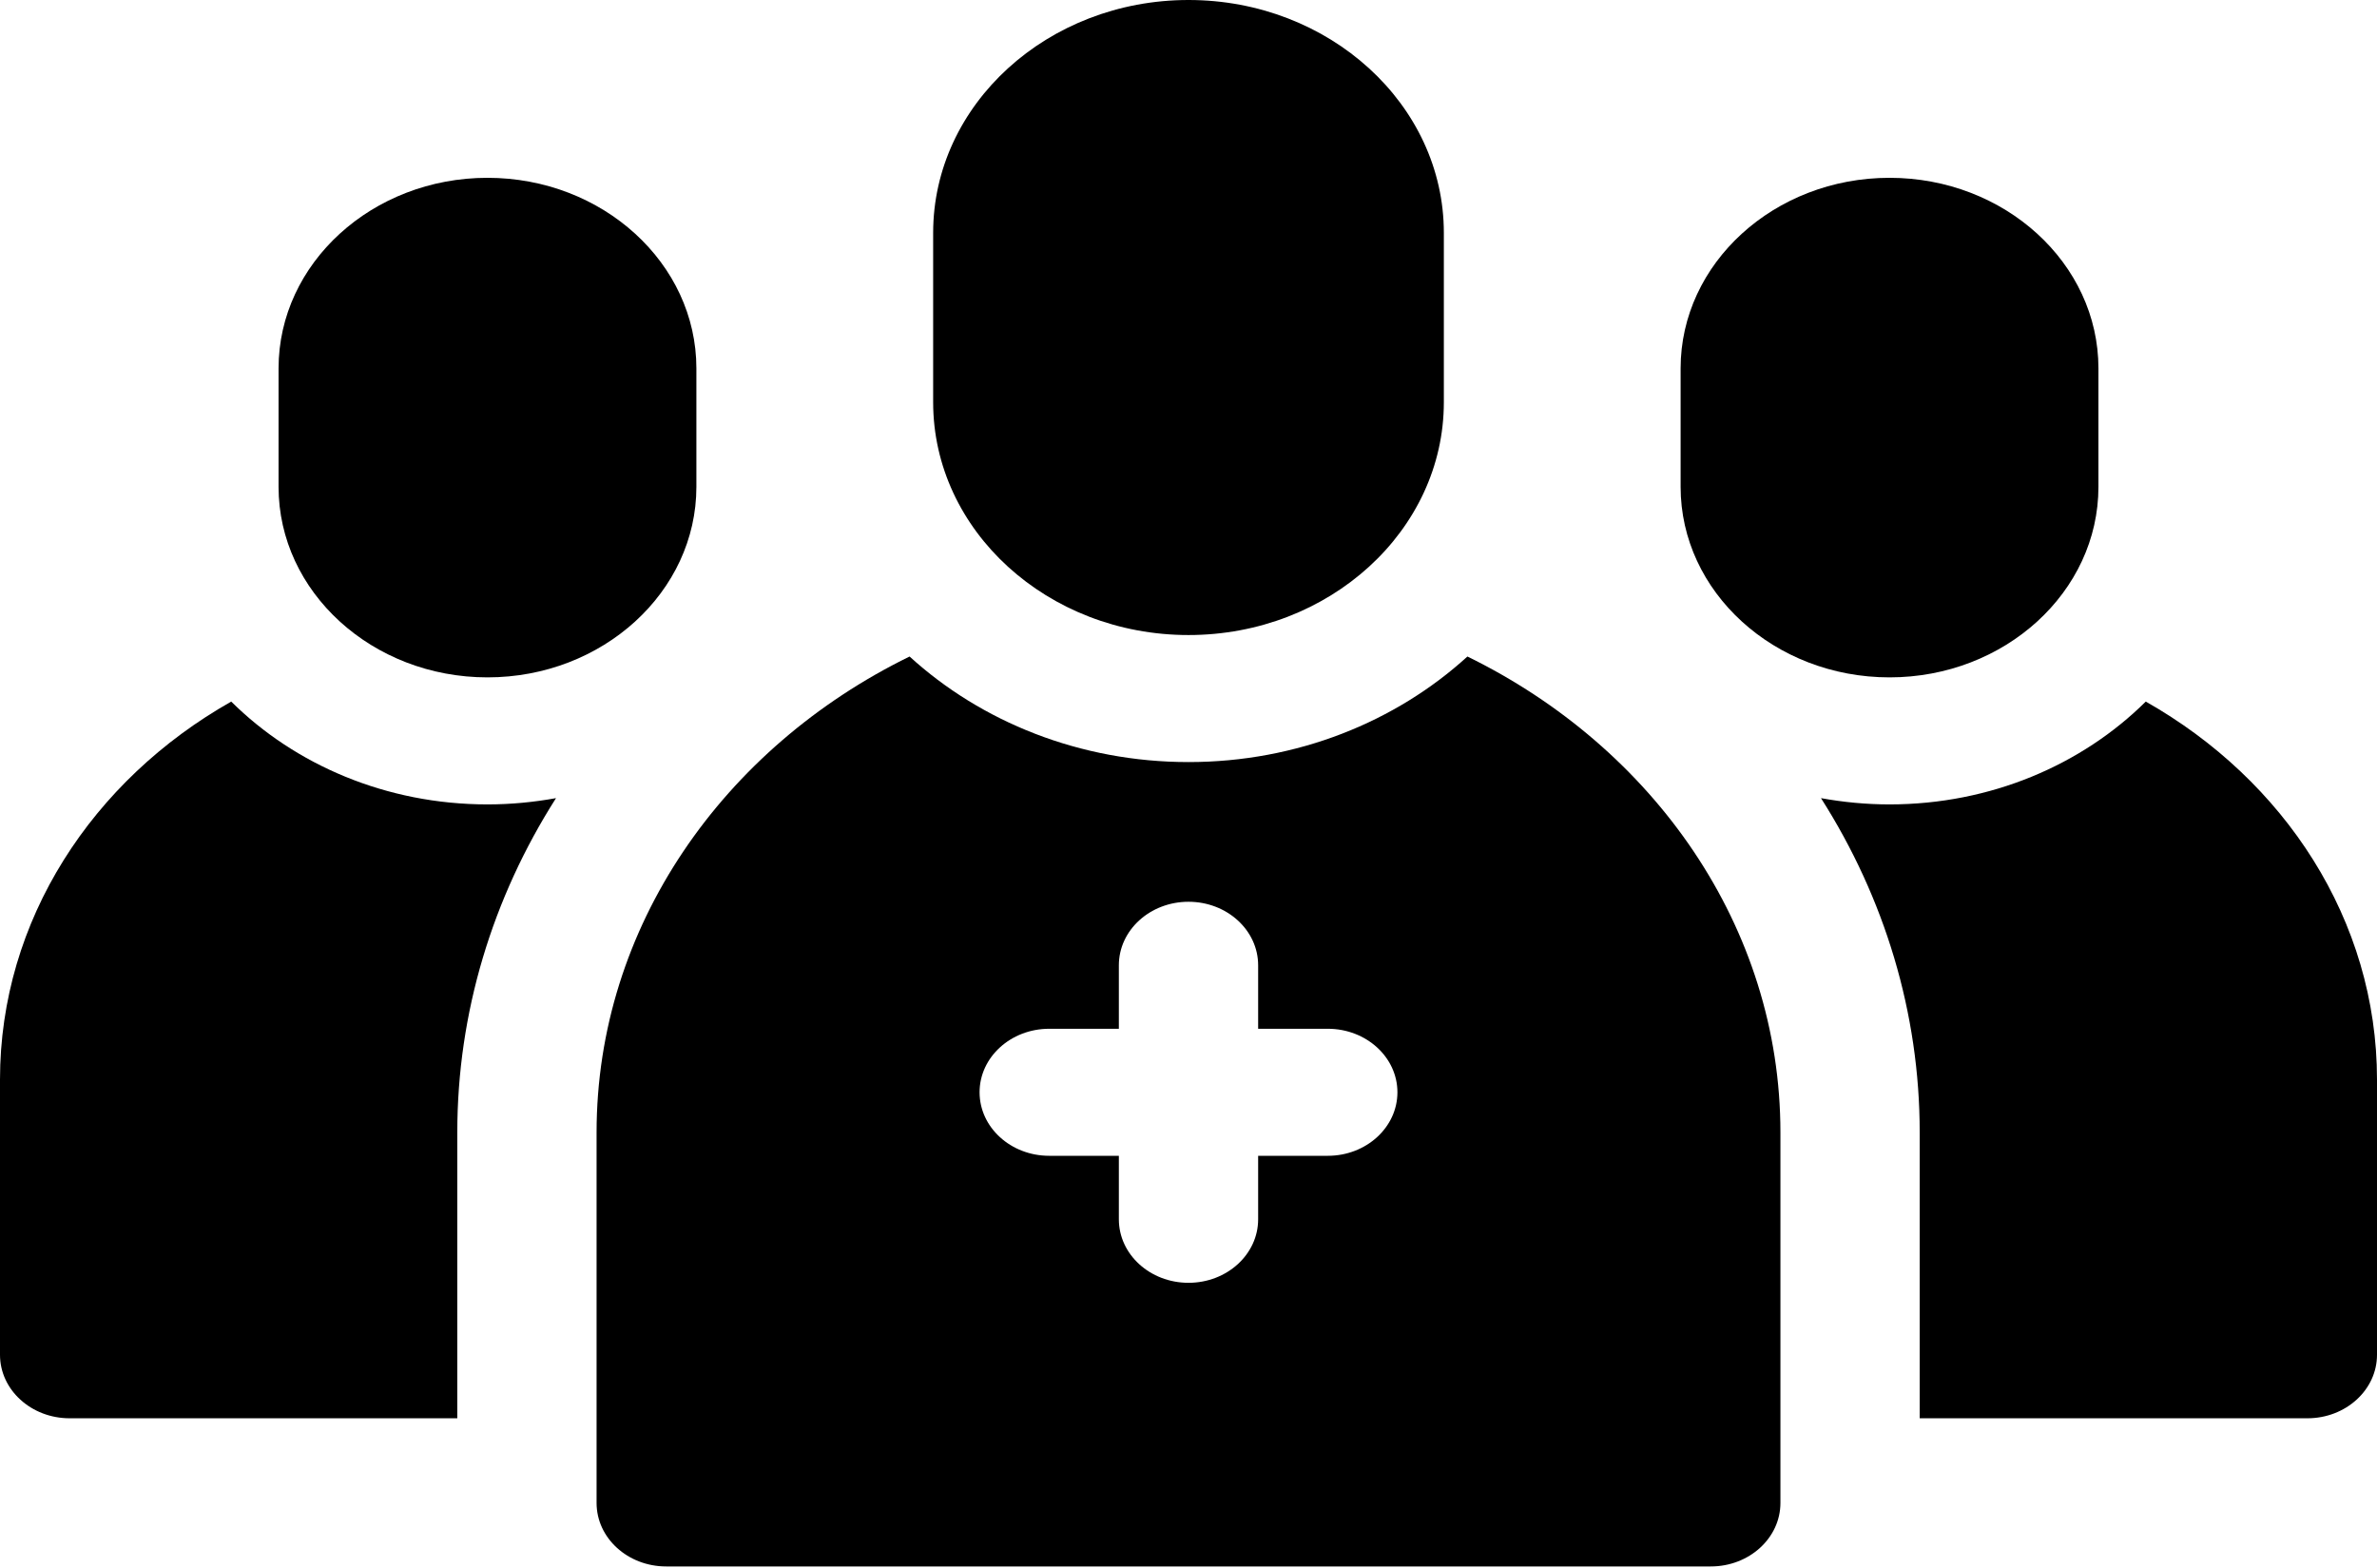 <svg width="94" height="62" viewBox="0 0 94 62" fill="none" xmlns="http://www.w3.org/2000/svg">
<path d="M47 25.111C52.568 25.111 57.098 20.981 57.098 15.904V9.208C57.098 4.13 52.568 0 47 0C41.432 0 36.902 4.13 36.902 9.208V15.904C36.902 20.981 41.432 25.111 47 25.111Z" fill="black"/>
<path d="M58.03 25.96C55.205 28.537 51.303 30.134 47 30.134C42.697 30.134 38.795 28.537 35.97 25.96C28.609 29.561 23.592 36.647 23.592 44.782V59.43C23.592 60.817 24.825 61.941 26.346 61.941H67.654C69.175 61.941 70.408 60.817 70.408 59.43V44.782C70.408 36.647 65.391 29.561 58.03 25.96ZM52.508 45.703H49.754V48.214C49.754 49.601 48.521 50.725 47 50.725C45.479 50.725 44.246 49.601 44.246 48.214V45.703H41.492C39.971 45.703 38.738 44.578 38.738 43.191C38.738 41.805 39.971 40.68 41.492 40.68H44.246V38.169C44.246 36.782 45.479 35.658 47 35.658C48.521 35.658 49.754 36.782 49.754 38.169V40.68H52.508C54.029 40.68 55.262 41.805 55.262 43.191C55.262 44.578 54.029 45.703 52.508 45.703Z" fill="black"/>
<path d="M74.723 26.785C79.278 26.785 82.984 23.406 82.984 19.252V14.565C82.984 10.411 79.278 7.031 74.723 7.031C70.167 7.031 66.461 10.411 66.461 14.565V19.252C66.461 23.406 70.167 26.785 74.723 26.785Z" fill="black"/>
<path d="M19.277 26.785C23.833 26.785 27.539 23.406 27.539 19.252V14.565C27.539 10.411 23.833 7.031 19.277 7.031C14.722 7.031 11.016 10.411 11.016 14.565V19.252C11.016 23.406 14.722 26.785 19.277 26.785Z" fill="black"/>
<path d="M84.856 27.742C82.338 30.239 78.728 31.808 74.723 31.808C73.794 31.808 72.889 31.72 72.012 31.56C74.525 35.506 75.916 40.046 75.916 44.782V56.082H91.246C92.767 56.082 94 54.958 94 53.571V42.689C94 36.384 90.34 30.845 84.856 27.742Z" fill="black"/>
<path d="M9.144 27.742C3.66 30.845 0 36.384 0 42.689V53.571C0 54.958 1.233 56.082 2.754 56.082H18.084V44.782C18.084 40.046 19.475 35.506 21.988 31.56C21.111 31.72 20.205 31.808 19.277 31.808C15.272 31.808 11.662 30.239 9.144 27.742Z" fill="black"/>
</svg>
